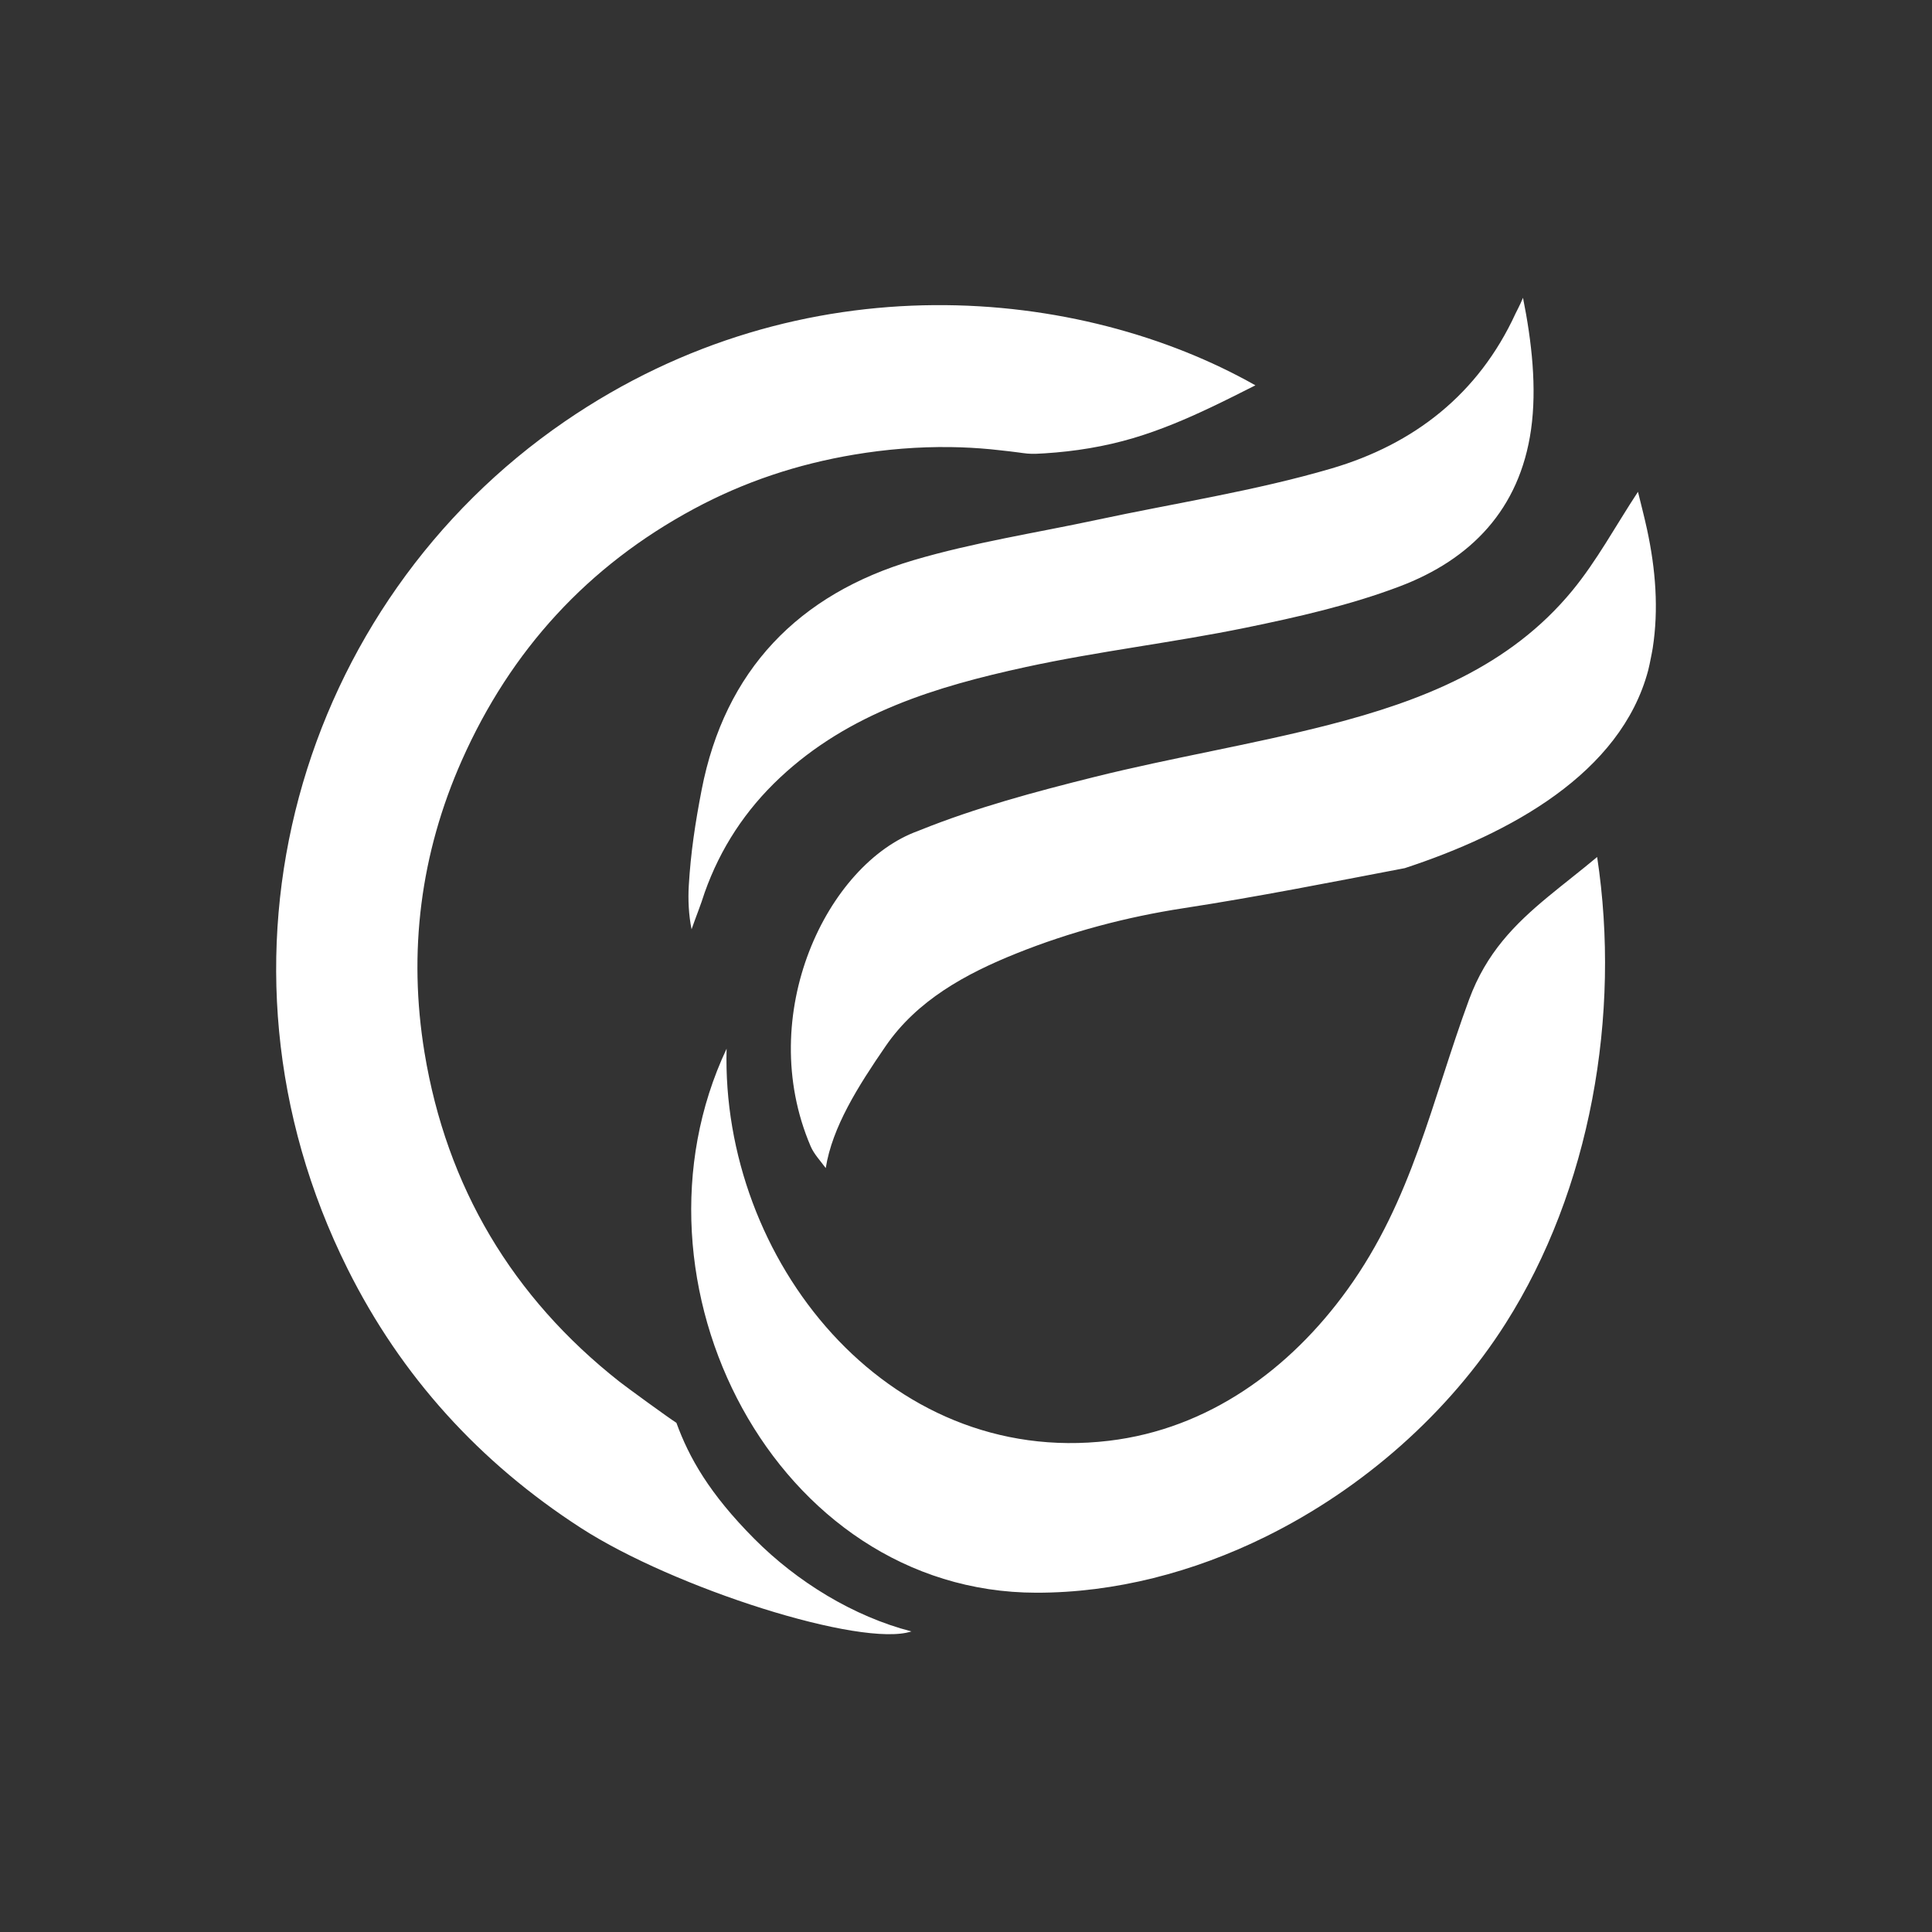 <?xml version="1.0" encoding="utf-8"?>
<!-- Generator: Adobe Illustrator 23.0.3, SVG Export Plug-In . SVG Version: 6.00 Build 0)  -->
<svg version="1.1" id="Layer_1" xmlns="http://www.w3.org/2000/svg" xmlns:xlink="http://www.w3.org/1999/xlink" x="0px" y="0px"
	 viewBox="0 0 850.39 850.39" style="enable-background:new 0 0 850.39 850.39;" xml:space="preserve">
<rect x="0" y="0" width="850.39" height="850.39" fill="#333333" stroke="none"/>
<style type="text/css">
	.st0{fill:#0054A6;}
	.st1{fill:#43B649;}
	.st2{fill:#FFFFFF;}
</style>
<path id="icon_14_" class="st2" d="M297.73,626.27c-3.43-2.17-21.83-15.57-25-18.06c-47.25-37.19-76.16-85.87-85.88-144.93
	c-7.26-44.13-1.84-87.5,16.48-128.71c21.51-48.38,55.42-85.47,102.13-110.6c22.12-11.9,45.53-19.68,70.48-23.86
	c14.02-2.35,28.24-3.52,42.46-3.32c5.85,0.08,11.7,0.4,17.53,0.95c2.81,0.26,5.61,0.64,8.41,0.92c2.6,0.26,5.18,0.72,7.79,0.98
	c2.57,0.25,5.15,0.06,7.73-0.1c13.18-0.83,26.42-2.96,39.07-6.73c11.75-3.5,23.07-8.29,34.14-13.55c6.56-3.11,13.04-6.38,19.51-9.65
	c-76.62-43.36-199.07-56.07-303.99,15.91C131.98,265.5,85,422.21,153.01,558.53c23.59,47.29,58.12,85.23,102.67,114.01
	c41.06,26.53,123.55,52.8,145.5,45.55c-25.53-6.59-50.39-21.86-69.18-40.78C312.27,657.47,303.32,641.65,297.73,626.27z
	 M402.25,246.53c-50.73,14.96-83.23,48.49-93.43,101.2c-2.79,14.44-4.79,27.51-5.65,42.19c-0.35,5.89-0.07,12.76,1.23,19.11
	c1.89-5.42,4.08-10.75,5.79-16.23c6.94-19.52,17.97-36.3,33.1-50.49c30.48-28.59,68.85-40.13,108.1-48.68
	c32.05-6.98,64.8-10.74,96.95-17.34c22.86-4.69,45.92-9.92,67.67-18.15c31.41-11.89,52.89-33.89,57.89-69.03
	c2.61-18.37,0.33-38.77-3.54-58.03c-1.49,3.58-2.79,5.85-3.27,6.89c-16.36,35.59-44.79,57.6-81.07,68.25
	c-33.75,9.9-68.84,15.23-103.33,22.62C455.84,234.58,428.52,238.78,402.25,246.53z M681.37,394.72
	c-14.63,12.11-27.15,24.66-34.75,45.27c-16.52,44.83-24.95,88.06-53.58,127.71c-25.32,35.07-61.17,61.25-104.91,66.47
	C389.98,645.9,317.3,554.2,319.82,461.6c-48.48,102.89,21.48,239.34,136.33,239.45c34.61,0.04,69.19-9.01,100.85-24.62
	c43.1-21.24,80.76-54.64,105.66-93.82c37.45-58.93,50.89-135.95,40.34-205.39C695.52,383.48,688.21,389.05,681.37,394.72z
	 M724.95,232.97c-1.24-5.73-2.74-11.4-3.98-16.5c-9.97,15.19-18.12,30.37-28.85,43.43c-27.69,33.7-66.58,48.7-107.15,59.13
	c-34.14,8.77-69.07,14.44-103.28,22.97c-25.94,6.47-52.04,13.46-76.78,23.42c-0.27,0.11-0.54,0.23-0.81,0.33
	c-39.94,14.36-72.11,80.8-47.29,138.8c1.48,3.45,4.26,6.35,6.65,9.59c2.87-18.06,14.2-35.97,26.32-53.61
	c13.88-20.23,35.22-31.89,57.66-40.89c23.64-9.48,48.35-16.02,73.52-19.89c32.6-5,64.96-11.44,97.36-17.62
	c46.31-15.21,95.06-41.69,107.13-87.01c0.46-1.84,0.84-3.69,1.2-5.55c0.28-1.45,0.6-2.9,0.82-4.36
	C730.11,268.14,728.77,250.63,724.95,232.97z"/>
</svg>
